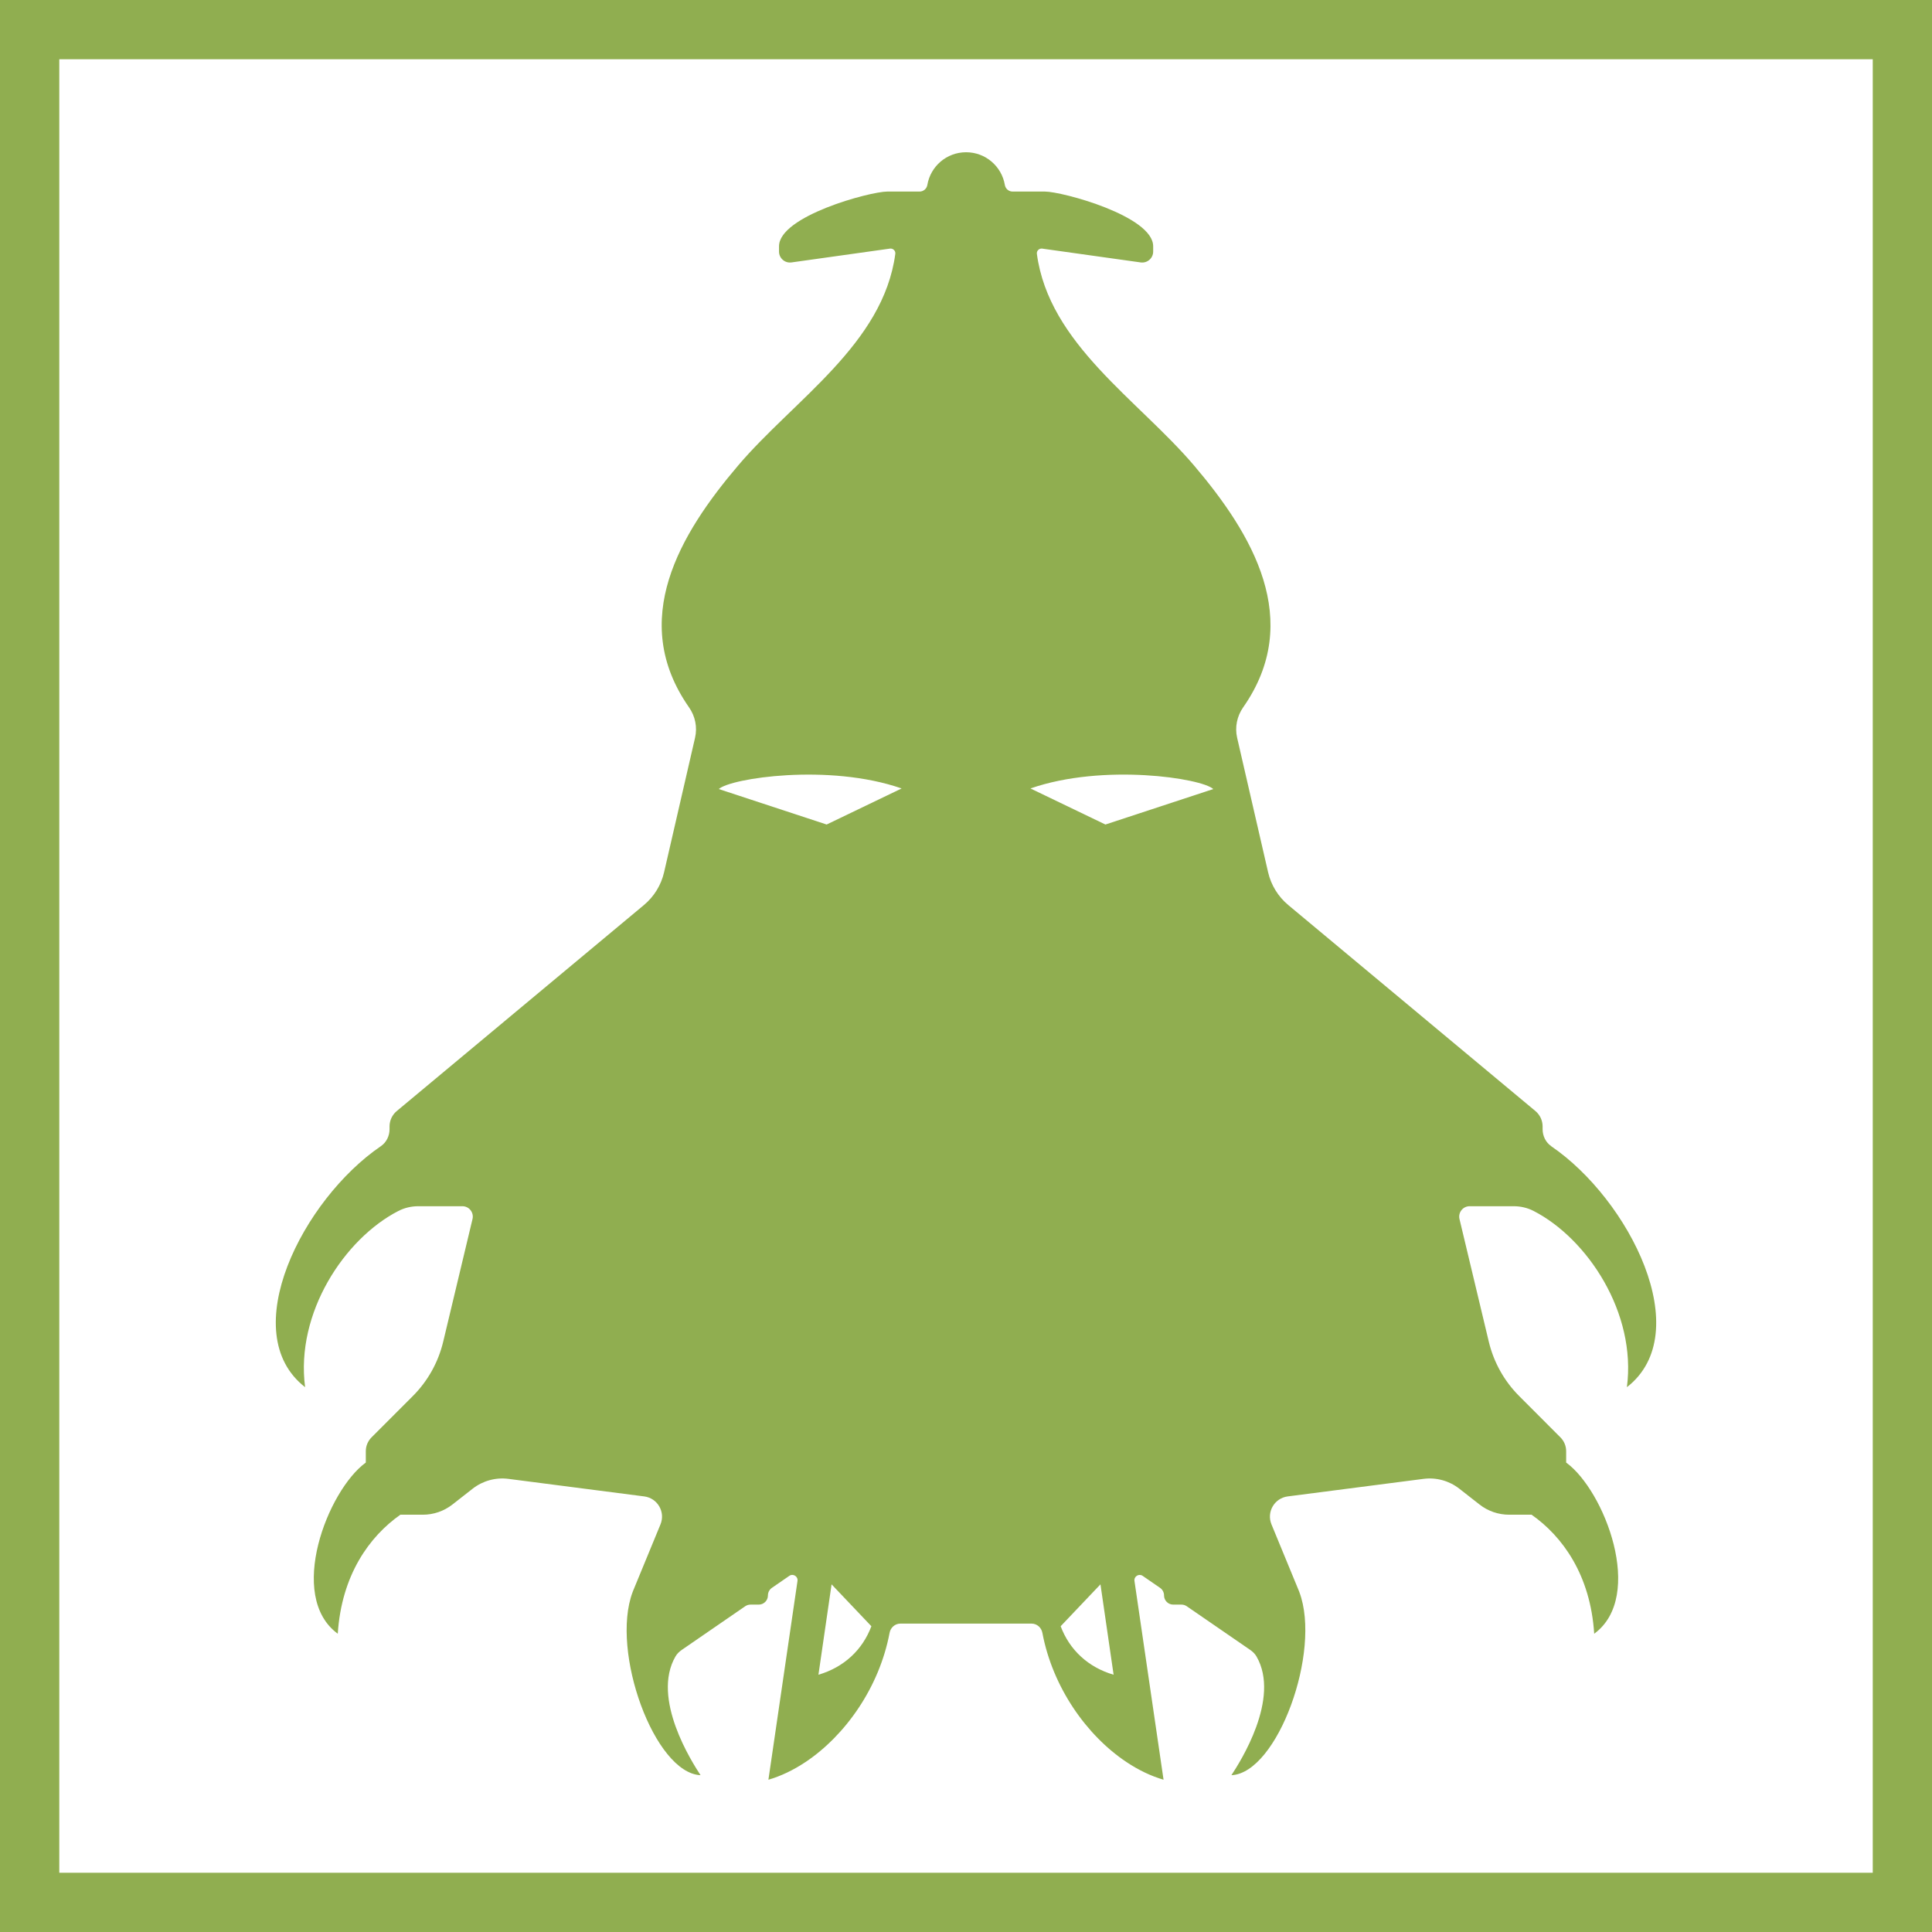 <?xml version="1.0" encoding="UTF-8" standalone="no"?>
<!-- Created with Inkscape (http://www.inkscape.org/) -->

<svg
   xmlns:dc="http://purl.org/dc/elements/1.1/"
   xmlns:cc="http://creativecommons.org/ns#"
   xmlns:rdf="http://www.w3.org/1999/02/22-rdf-syntax-ns#"
   xmlns:svg="http://www.w3.org/2000/svg"
   xmlns="http://www.w3.org/2000/svg"
   xmlns:sodipodi="http://sodipodi.sourceforge.net/DTD/sodipodi-0.dtd"
   xmlns:inkscape="http://www.inkscape.org/namespaces/inkscape"
   width="51.749mm"
   height="51.749mm"
   viewBox="0 0 51.749 51.749"
   version="1.1"
   id="svg6713"
   inkscape:version="0.92.4 (f8dce91, 2019-08-02)"
   sodipodi:docname="progenitor_psych.svg">
  <defs
     id="defs6707" />
  <sodipodi:namedview
     id="base"
     pagecolor="#ffffff"
     bordercolor="#666666"
     borderopacity="1.0"
     inkscape:pageopacity="0.0"
     inkscape:pageshadow="2"
     inkscape:zoom="0.35"
     inkscape:cx="186.36443"
     inkscape:cy="-136.49225"
     inkscape:document-units="mm"
     inkscape:current-layer="layer1"
     showgrid="false"
     inkscape:window-width="1920"
     inkscape:window-height="1022"
     inkscape:window-x="1079"
     inkscape:window-y="709"
     inkscape:window-maximized="1" />
  <g
     inkscape:label="Layer 1"
     inkscape:groupmode="layer"
     id="layer1"
     transform="translate(-56.524,-60.971)">
    <path
       inkscape:connector-curvature="0"
       d="M 98.075,91.672 C 97.926,91.57 97.843,91.397 97.843,91.217 v -0.074 c 0,-0.16 -0.071,-0.311 -0.193,-0.413 l -6.619,-5.517 c -0.272,-0.226 -0.462,-0.536 -0.541,-0.88 l -0.829,-3.601 c -0.065,-0.282 -0.004,-0.577 0.161,-0.814 1.633,-2.333 0.241,-4.647 -1.313,-6.476 -1.504,-1.768 -3.889,-3.257 -4.212,-5.672 -0.011,-0.081 0.061,-0.151 0.143,-0.14 l 2.637,0.37 c 0.177,0.025 0.335,-0.113 0.335,-0.291 v -0.141 c 0,-0.81 -2.437,-1.466 -2.9,-1.466 l -0.865,-2.7e-5 c -0.104,0 -0.191,-0.075 -0.208,-0.177 -0.084,-0.498 -0.517,-0.876 -1.038,-0.876 -0.522,0 -0.954,0.378 -1.038,0.876 -0.017,0.102 -0.105,0.177 -0.208,0.177 l -0.865,2.7e-5 c -0.463,0 -2.9,0.656 -2.9,1.466 V 67.709 c 0,0.179 0.158,0.316 0.335,0.291 l 2.637,-0.37 c 0.081,-0.011 0.154,0.058 0.143,0.14 -0.323,2.415 -2.708,3.904 -4.212,5.672 -1.555,1.829 -2.946,4.143 -1.313,6.476 0.166,0.237 0.226,0.532 0.161,0.814 l -0.829,3.601 c -0.079,0.345 -0.269,0.654 -0.541,0.88 l -6.619,5.517 c -0.123,0.102 -0.194,0.254 -0.194,0.413 v 0.074 c 0,0.18 -0.084,0.354 -0.233,0.455 -2.087,1.421 -3.907,4.996 -2.029,6.455 -0.261,-1.991 1.057,-3.978 2.497,-4.719 0.165,-0.085 0.348,-0.128 0.533,-0.128 h 1.183 c 0.18,0 0.313,0.168 0.271,0.344 l -0.785,3.285 c -0.132,0.551 -0.413,1.055 -0.814,1.456 l -1.106,1.107 c -0.098,0.098 -0.153,0.231 -0.153,0.369 v 0.305 c -1.024,0.744 -2.122,3.582 -0.751,4.585 0.101,-1.577 0.852,-2.609 1.677,-3.188 h 0.602 c 0.287,0 0.566,-0.096 0.792,-0.273 l 0.542,-0.424 c 0.271,-0.212 0.617,-0.307 0.958,-0.263 l 3.638,0.47 c 0.356,0.046 0.572,0.417 0.435,0.749 l -0.734,1.781 c -0.005,0.011 -0.008,0.024 -0.013,0.034 -0.598,1.593 0.59,4.85 1.82,4.903 -0.228,-0.349 -1.324,-2.055 -0.671,-3.181 0.041,-0.071 0.103,-0.13 0.17,-0.176 l 1.699,-1.169 c 0.041,-0.028 0.09,-0.043 0.139,-0.043 h 0.222 c 0.136,0 0.246,-0.11 0.246,-0.246 v -2.3e-4 c 0,-0.081 0.04,-0.157 0.107,-0.203 l 0.466,-0.321 c 0.101,-0.07 0.237,0.015 0.219,0.137 l -0.779,5.324 c 0.336,-0.098 0.672,-0.259 0.997,-0.476 1.058,-0.707 1.973,-1.993 2.249,-3.46 0.027,-0.141 0.146,-0.246 0.29,-0.246 h 3.512 c 0.144,0 0.263,0.105 0.29,0.246 0.276,1.467 1.191,2.754 2.249,3.46 0.325,0.217 0.661,0.378 0.997,0.476 l -0.779,-5.324 c -0.018,-0.122 0.118,-0.206 0.219,-0.137 l 0.466,0.321 c 0.067,0.046 0.107,0.122 0.107,0.203 v 2.3e-4 c 0,0.136 0.11,0.246 0.246,0.246 h 0.222 c 0.05,0 0.098,0.015 0.139,0.043 l 1.699,1.169 c 0.068,0.047 0.129,0.105 0.17,0.176 0.653,1.126 -0.442,2.832 -0.671,3.181 1.23,-0.053 2.418,-3.31 1.82,-4.903 -0.005,-0.011 -0.008,-0.024 -0.013,-0.034 l -0.734,-1.781 c -0.137,-0.332 0.079,-0.703 0.435,-0.749 l 3.638,-0.47 c 0.342,-0.044 0.687,0.051 0.958,0.263 l 0.542,0.424 c 0.226,0.177 0.505,0.273 0.792,0.273 h 0.602 c 0.826,0.579 1.577,1.611 1.677,3.188 1.371,-1.003 0.273,-3.842 -0.751,-4.585 v -0.305 c 0,-0.138 -0.055,-0.271 -0.153,-0.369 l -1.105,-1.107 c -0.401,-0.401 -0.682,-0.905 -0.814,-1.456 l -0.785,-3.285 c -0.042,-0.175 0.091,-0.344 0.271,-0.344 h 1.183 c 0.185,0 0.368,0.043 0.533,0.128 1.44,0.742 2.758,2.729 2.497,4.719 1.878,-1.459 0.058,-5.034 -2.029,-6.455 z m -19.629,14.157 0.352,-2.421 1.066,1.122 c -0.238,0.635 -0.738,1.101 -1.418,1.299 z m 0.22,-22.773 -2.889,-0.95 c 0.31,-0.288 2.942,-0.696 4.897,-0.016 z m 6.268,21.474 1.066,-1.122 0.352,2.421 c -0.68,-0.198 -1.18,-0.664 -1.418,-1.299 z m 1.199,-21.474 -2.008,-0.966 c 1.955,-0.68 4.588,-0.273 4.897,0.016 z"
       id="path4146"
       style="fill:#90ae50;fill-opacity:1;stroke-width:0.265" />
    <path
       inkscape:connector-curvature="0"
       d="M 108.273,112.72 H 56.524 V 60.971 h 51.749 z m -50.161,-1.587 H 106.686 V 62.558 H 58.112 Z"
       id="path4148"
       style="fill:#90ae50;fill-opacity:1;stroke-width:0.265" />
  </g>
</svg>
